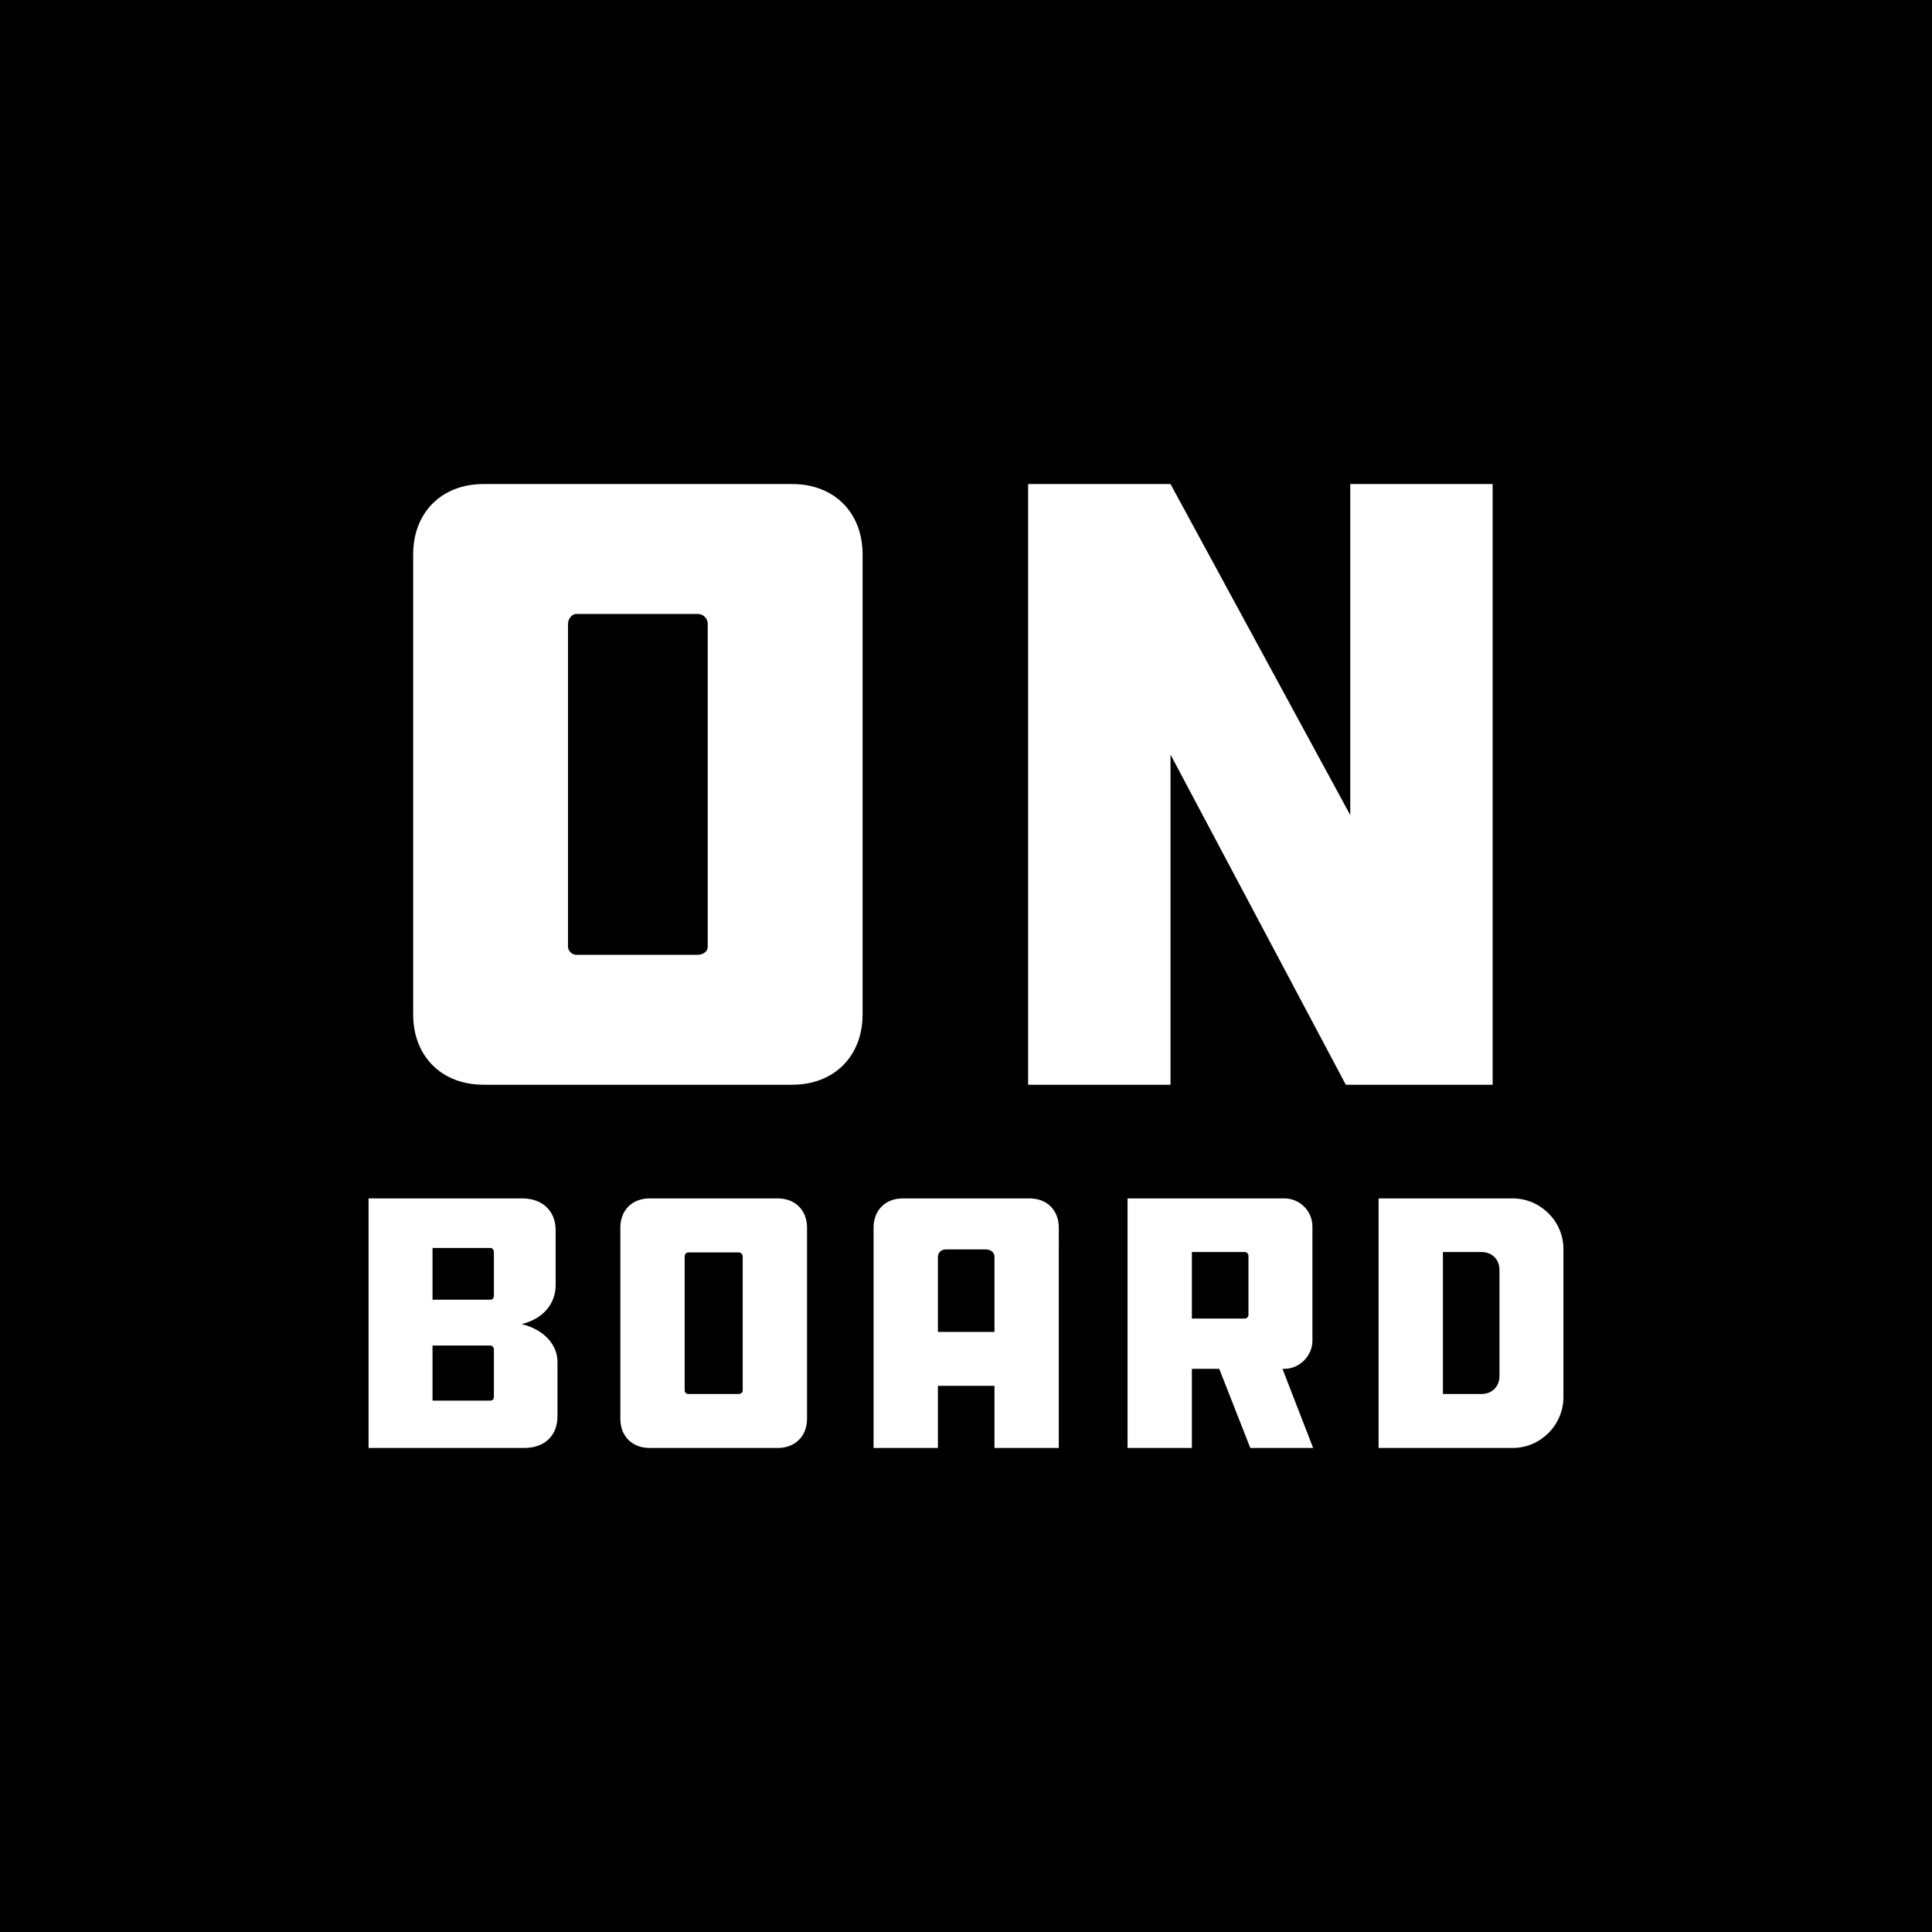 <?xml version="1.0" encoding="utf-8"?>
<!-- Generator: Adobe Illustrator 16.0.0, SVG Export Plug-In . SVG Version: 6.00 Build 0)  -->
<!DOCTYPE svg PUBLIC "-//W3C//DTD SVG 1.1//EN" "http://www.w3.org/Graphics/SVG/1.1/DTD/svg11.dtd">
<svg version="1.1" xmlns="http://www.w3.org/2000/svg" xmlns:xlink="http://www.w3.org/1999/xlink" x="0px" y="0px" width="625px"
	 height="625px" viewBox="0 0 625 625" enable-background="new 0 0 625 625" xml:space="preserve">
<g id="Layer_1" display="none">
	<path display="inline" fill-rule="evenodd" clip-rule="evenodd" d="M0,0v625h625V0H0z M476.708,415.659
		c-30.201,43.768-73.412,64.543-125.355,65.452c-74.867,1.307-149.775,0.356-224.667,0.345c-1.494,0-2.988-0.304-4.396-0.457
		c-3.366-17.145-3.559-18.829,11.709-25.847c13.662-6.279,19.484-14.896,16.874-29.741c-0.93-5.286-0.149-10.875-0.149-17.493
		c9.041,0,17.243,0,25.447,0c21.485,0,42.972,0.155,64.455-0.105c5.469-0.067,8.723,1.102,11.308,6.589
		c6.894,14.634,18.297,22.484,35.26,21.16c7.932-0.619,15.969-0.439,23.928-0.04c18.938,0.954,33.315-7.148,43.77-22.263
		c3.457-4.997,7.165-6.977,12.842-6.178c0.903,0.126,1.84,0.017,2.761,0.017c20.567-0.006,20.567-0.006,27.915-19.745
		c30.938,0,61.297,0,94.011,0C486.88,397.443,482.607,407.112,476.708,415.659z M503.402,337.332
		c-0.32,3.972-0.828,7.938-1.479,11.868c-0.598,3.594-1.508,7.136-2.438,11.422c-32.389,0-63.939,0-94.793,0
		c0-25.436,0.553-50.511-0.217-75.544c-0.43-14.028-2.285-28.131-4.836-41.953c-5.532-29.987-23.577-48.822-54.112-51.723
		c-31.63-3.004-63.524-3.191-96.542-4.666c0,59.175,0,116.139,0,173.677c-33.205,0-65.248,0-98.164,0c0-3.748,0-7.053,0-10.356
		c0-53.747-0.129-107.494,0.163-161.24c0.037-6.78-1.827-11.008-8.079-13.533c-2.815-1.139-5.18-3.457-8.023-4.451
		c-12.625-4.417-16.813-13.036-12.412-26.952c1.813-0.081,4.729-0.325,7.646-0.326c72.789-0.019,145.593-0.947,218.362,0.279
		c60.172,1.014,108.104,25.798,137.049,80.556C504.218,259.753,506.538,298.245,503.402,337.332z"/>
</g>
<g id="Layer_1_copy" display="none">
	<g display="inline">
		<path fill-rule="evenodd" clip-rule="evenodd" d="M0,0v625h625V0H0z M425.299,300.75c-9.863,17.956-21.426,34.979-32.225,52.42
			c-33.187,45.705-61.115,93.822-69.316,150.998c-1.312,7.836-2.625,15.674-3.938,23.51c-2.523,1.32-5.047,2.639-7.57,3.959
			c-3.156-3.545-6.311-7.09-9.466-10.635c-3.316-64.254-33.58-117.102-70.715-167.041c-0.039-1.182-0.079-2.361-0.118-3.543
			c-11.711-16.373-23.42-32.75-35.14-49.107c-4.282-11.917-8.556-23.851-12.83-35.785c-10.824-39.672-4.907-77.115,15.019-112.692
			c1.578-2.219,3.157-4.436,4.737-6.653c26.655-29.448,57.55-50.951,98.931-52.818c-6.149,2.872-10.168,6.653-12.757,11.089
			c2.589-4.436,6.608-8.215,12.757-11.087c6.687,0.031,13.377,0.061,20.064,0.092c2.26,0.468,4.52,0.937,6.779,1.407
			c52.996,2.45,103.931,50.063,114.397,104.986C450.856,236.311,442.557,269.34,425.299,300.75z"/>
		<path fill-rule="evenodd" clip-rule="evenodd" d="M314.446,223.566c0,8.04,0,14.662,0,22.029
			c10.116,0.483,19.663,0.937,29.506,1.405c-5.257,18.549-22.876,26.879-40.957,20.73c-19.335-6.576-29.16-27.96-21.625-47.066
			c8.528-21.623,29.695-27.521,55.096-15.371c5.537-4.916,11.081-9.815,16.692-14.773c-26.26-23.578-64.042-20.31-85.281,5.567
			c-25.039,30.504-15.6,81.021,31.678,95.993c79.399,14.57,70.77-68.515,70.77-68.515
			C351.63,223.566,332.934,223.566,314.446,223.566z"/>
	</g>
</g>
<g id="Layer_1_copy_2" display="none">
	<g display="inline">
		<path fill-rule="evenodd" clip-rule="evenodd" d="M0,0v625h625V0H0z M168.878,265.743c-1.231,0.536-2.092,3.224-2.144,4.94
			c-0.234,7.752-0.123,15.513-0.123,23.272c0.002,66.642,0.01,133.283,0.005,199.924c0,7.361-4.158,13.085-10.94,15.186
			c-5.904,1.829-12.609-0.131-15.628-5.382c-1.483-2.58-2.094-5.998-2.099-9.038c-0.113-70.819-0.087-141.639-0.087-212.458
			c0-1.392-0.201-2.821,0.042-4.17c1.412-7.843-2.133-12.004-9.05-15.695c-9.629-5.141-16.495-13.331-19.175-24.444
			c-0.364-1.511-1.913-2.735-2.913-4.092c0-34.616,0-69.232,0-103.849c1.384-1.104,2.935-2.054,4.117-3.343
			c2.555-2.785,5.504-4.144,9.016-2.339c3.435,1.765,6.166,4.121,6.139,8.674c-0.093,16.312-0.084,32.625,0.147,48.935
			c0.035,2.471,0.999,6.708,2.317,7.043c3.697,0.938,7.842,0.529,11.714-0.023c0.686-0.098,1.277-3.436,1.289-5.283
			c0.1-15.716-0.224-31.44,0.272-47.14c0.11-3.497,2.349-7.449,4.763-10.165c1.554-1.749,5.912-2.972,7.77-2.016
			c2.723,1.401,5.779,4.786,6.133,7.643c0.898,7.253,0.396,14.684,0.414,22.042c0.023,9.351,0.379,18.721-0.122,28.043
			c-0.335,6.215,1.952,8,7.845,7.711c7.823-0.384,7.846-0.068,7.849-7.962c0.003-14.919-0.316-29.851,0.216-44.751
			c0.132-3.714,2.248-8.002,4.781-10.842c4.267-4.784,11.766-2.703,13.726,3.445c0.886,2.776,1.082,5.863,1.092,8.811
			c0.095,27.054-0.004,54.108,0.124,81.162C196.467,240.55,189.175,256.902,168.878,265.743z M459.802,403.611
			c-0.014,2.015-0.936,4.298-2.109,5.988c-15.17,21.854-34.189,39.556-58.163,51.276c-11.938,5.838-24.312,11.146-37.006,14.983
			c-14.464,4.374-29.69,4.47-44.823,4.523c-16.22,0.056-32-2.435-47.312-7.367c-18.129-5.843-35.266-14.191-49.875-26.442
			c-10.728-8.997-20.183-19.548-29.858-29.734c-1.955-2.058-3.306-5.589-3.322-8.449c-0.226-41.964-0.271-83.93,0.026-125.892
			c0.019-2.667,2.71-5.878,5-7.87c10.238-8.905,17.715-19.332,21.889-32.469c5.286-16.638,1.872-33.536,2.624-50.287
			c0.231-5.152,1.772-8.22,5.866-11.204c15.153-11.046,31.687-19.461,49.428-25.09c22.189-7.041,45.308-9.304,68.285-6.412
			c39.729,5.001,73.824,22.152,101.884,51.097c5.189,5.354,5.199,10.91,4.183,17.443c-2.101,13.503-3.737,27.078-5.671,40.608
			c-1.151,8.051-2.503,16.073-4.429,24.195c-11.111-35.91-33.85-61.35-67.426-76.845c-21.781-10.05-45.04-12.792-68.509-8.13
			c-70.662,14.034-99.693,73.8-98.146,119.059c2.118,61.937,43.457,100.337,85.988,112.114
			c36.209,10.026,70.987,4.886,102.036-17.507c30.823-22.229,46.558-53.312,50.373-90.581c6.555,4.34,12.005,7.744,17.177,11.532
			c1.165,0.854,1.892,3.046,1.899,4.628C459.933,359.058,459.949,381.335,459.802,403.611z M419.127,315.272
			c0.215,55.582-45.373,98.132-98.631,97.543c-52.894-0.585-99.469-42.701-97.021-103.377c1.968-48.801,42.137-92.528,97.799-92.731
			C376.183,216.506,420.384,261.505,419.127,315.272z M510.226,501.167c-2.564,2.267-4.819,5.11-7.752,6.695
			c-8.912,4.814-21.373,0.08-21.231-13.917c0.524-52.072,0.223-104.153,0.225-156.231c0-4.57-0.03-9.142-0.067-13.713
			c-0.078-9.466-0.081-9.533-9.358-10.053c-5.461-0.309-9.866-2.115-13.128-6.847c-4.088-5.932-2.445-12.321-1.691-18.445
			c1.402-11.384,3.73-22.65,5.339-34.014c3.132-22.136,6.114-44.296,8.999-66.467c1.506-11.583,2.612-23.217,4.015-34.814
			c1.045-8.647,2.082-17.305,3.489-25.898c0.97-5.926,7.127-11.196,13.258-12.063c5.978-0.846,11.821,2.385,15.098,8.142
			c0.632,1.111,1.855,1.885,2.807,2.815C510.226,251.292,510.226,376.23,510.226,501.167z"/>
		<path fill-rule="evenodd" clip-rule="evenodd" d="M340.605,304.528h-25.349c-0.701,0-1.121-0.561-1.121-1.12v-10.504
			c0-0.561,0.42-1.26,1.121-1.26h33.189v-17.786h-18.346v-14.845h-16.245v14.845h-11.903c-5.322,0-8.963,3.5-8.963,8.963v30.95
			c0,5.461,3.641,8.963,8.963,8.963h25.349c0.699,0,1.259,0.56,1.259,0.98v10.644c0,0.56-0.56,1.121-1.259,1.121h-34.312v17.926
			h20.867v14.984h16.245v-14.984h10.505c5.181,0,8.822-3.781,8.822-8.963V313.35C349.428,308.168,345.786,304.528,340.605,304.528z"
			/>
	</g>
</g>
<g id="Layer_1_copy_3" display="none">
	<g display="inline">
		<path fill-rule="evenodd" clip-rule="evenodd" d="M0,0v625h625V0H0z M142.592,479.96L137.701,493
			c-4.347-1.085-7.064-3.802-8.149-8.15v-45.637l3.26-3.259l9.78,9.779V479.96z M142.592,422.914l-9.78,9.779l-3.26-3.26v-42.377
			l13.04,4.89V422.914z M170.3,429.434l-6.521,6.521l-6.52-6.521v-37.487h13.04V429.434z M142.754,388.686l-13.039-4.89
			c1.085-4.345,3.802-7.062,8.149-8.149h48.734l-4.89,13.039H142.754z M198.008,484.85c-1.088,4.349-3.805,7.065-8.15,8.15
			l-4.889-13.04v-34.227l9.779-9.779l3.26,3.259V484.85z M198.008,429.434l-3.26,3.26l-9.779-9.779v-34.229l4.889-13.039
			c4.346,1.088,7.062,3.805,8.15,8.149V429.434z M227.345,483.221c-1.088,4.347-3.805,7.065-8.15,8.15l-4.89-13.04v-34.229
			l9.78-9.779l3.26,3.26V483.221z M227.345,429.434l-3.26,3.26l-9.78-9.779v-34.229l4.89-13.039c4.346,1.088,7.062,3.805,8.15,8.149
			V429.434z M220.613,338.618c-17.827-0.194-31.482-14.257-31.331-32.271c0.146-17.529,14.949-32.294,32.037-31.954
			c17.972,0.357,32.166,15.124,31.796,33.079C252.745,325.36,238.707,338.812,220.613,338.618z M256.683,388.686v34.229
			l-9.779,9.779l-3.261-3.26v-45.638c1.086-4.345,3.803-7.062,8.15-8.149L256.683,388.686z M243.643,484.85v-45.637l3.261-3.259
			l9.779,9.779v34.227l-4.89,13.04C247.445,491.915,244.729,489.198,243.643,484.85z M303.949,493h-48.896l4.89-13.04h39.118
			l13.039,4.89C311.012,489.198,308.294,491.915,303.949,493z M336.547,493c-4.348-1.085-7.065-3.802-8.15-8.15l13.039-4.89h44.007
			l4.891,13.04H336.547z M331.655,435.954l9.78,9.779v30.968l-13.039,4.89v-42.378L331.655,435.954z M328.396,429.434v-42.377
			l13.039,4.89v30.968l-9.78,9.779L328.396,429.434z M383.813,440.844h-42.378l-6.52-6.521l6.52-6.52h42.378l6.52,6.52
			L383.813,440.844z M385.442,388.686h-43.844l-13.04-4.89c1.087-4.345,3.802-7.062,8.15-8.149h53.624L385.442,388.686z
			 M371.682,306.715c0.03-17.563,14.617-32.418,31.732-32.318c17.973,0.106,32.269,14.679,32.094,32.713
			c-0.173,17.925-14.093,31.597-32.08,31.508C385.467,338.53,371.651,324.646,371.682,306.715z M419.671,422.914l-9.779,9.779
			l-3.262-3.26v-42.377l13.041,4.89V422.914z M462.048,427.804l6.52,6.52l-6.52,6.521h-42.377l-6.521-6.521l6.521-6.52H462.048z
			 M414.779,493c-4.346-1.085-7.063-3.802-8.149-8.15l13.041-4.89h39.116l4.891,13.04H414.779z M475.086,484.85
			c-1.086,4.349-3.805,7.065-8.15,8.15l-4.888-13.04v-34.227l9.779-9.779l3.259,3.259V484.85z M462.048,388.686h-42.215
			l-13.038-4.89c1.083-4.345,3.802-7.062,8.148-8.149h51.992c4.346,1.088,7.064,3.805,8.15,8.149L462.048,388.686z M495.448,273.344
			c-0.447,4.532-0.896,9.064-1.342,13.596c-0.741,7.529-5.709,12.341-13.208,12.451c-8.925,0.128-17.852,0.03-26.458,0.03
			c-3.696-7.5-6.333-15.363-10.974-21.777c-11.828-16.345-28.389-23.292-48.346-19.821c-19.623,3.412-32.547,15.583-38.624,34.273
			c-1.998,6.141-4.577,7.734-10.686,7.636c-23.03-0.37-46.07-0.199-69.106-0.102c-3.875,0.018-6.124-0.532-7.55-5.074
			c-7.318-23.32-25.453-37.438-47.354-37.628c-22.592-0.197-40.666,13.61-48.646,37.157c-0.521,1.536-1.045,3.07-1.792,5.265
			c-10.022,0-20.356,0.926-30.375-0.445c-4.158-0.57-7.646-6.051-11.437-9.297c0-26.019,0-52.039,0-78.058
			c4.473-7.295,10.709-9.875,19.493-10.083c36.255-0.859,25.093,4.521,48.229-24.767c9.564-12.106,18.218-24.957,28.183-36.707
			c3.274-3.862,9.34-7.459,14.19-7.541c34.924-0.587,69.875-0.692,104.786,0.235c6.115,0.162,13.502,4.586,17.854,9.3
			c13.388,14.507,26.035,29.767,38.089,45.413c7.537,9.786,16.056,14.66,28.722,14.676c20.955,0.025,39.1,7.648,52.868,24.187
			c8.245,9.902,11.587,21.688,13.482,34.073C495.448,264.67,495.448,269.009,495.448,273.344z"/>
		<path fill-rule="evenodd" clip-rule="evenodd" d="M248.246,159.695c-1.747,0.025-4.098,0.748-5.118,2.002
			c-10.099,12.419-19.976,25.017-31.211,39.201c25.67,0,48.689,0,72.132,0c0-13.858,0-27.228,0-41.294
			C271.86,159.604,260.052,159.522,248.246,159.695z"/>
		<path fill-rule="evenodd" clip-rule="evenodd" d="M338.059,159.914c-8.298-0.475-16.64-0.173-25.209-0.173
			c0,14.039,0,27.615,0,41.396c21.201,0,41.668,0,64.398,0c-11.273-13.582-21.131-25.726-31.376-37.533
			C344.119,161.58,340.765,160.068,338.059,159.914z"/>
	</g>
</g>
<g id="Layer_1_copy_4" display="none">
	<g display="inline">
		<path fill-rule="evenodd" clip-rule="evenodd" d="M242.854,298.373c28.25,0.173,56.504,0.703,84.747,0.379
			c19.596-0.225,35.942-7.965,47.434-24.406c2.244-3.21,3.878-6.847,5.99-10.641c-12.34-0.074-23.79-0.143-35.461-0.213
			c-2.817,7.43-2.817,7.43-10.575,7.385c-0.348-0.002-0.701,0.037-1.041-0.013c-2.14-0.315-3.543,0.424-4.857,2.301
			c-3.979,5.677-9.42,8.702-16.562,8.299c-3.002-0.168-6.033-0.255-9.025-0.04c-6.402,0.461-10.686-2.526-13.253-8.061
			c-0.963-2.076-2.188-2.524-4.251-2.511c-8.104,0.049-16.208-0.058-24.312-0.107c-3.095-0.019-6.188-0.037-9.599-0.058
			c-0.016,2.497-0.322,4.604,0.017,6.6c0.951,5.605-1.265,8.842-6.433,11.18c-5.774,2.612-5.706,3.248-4.476,9.723
			C241.729,298.252,242.291,298.37,242.854,298.373z"/>
		<path fill-rule="evenodd" clip-rule="evenodd" d="M246.65,181.222c1.07,0.381,1.956,1.262,3.016,1.697
			c2.354,0.967,3.046,2.566,3.017,5.124c-0.231,20.272-0.305,40.546-0.426,60.821c-0.008,1.245-0.016,2.492-0.023,3.906
			c12.416,0.074,24.503,0.147,37.027,0.222c0.131-21.704,0.26-43.192,0.394-65.513c12.451,0.631,24.481,0.775,36.406,1.979
			c11.512,1.164,18.275,8.309,20.294,19.633c0.932,5.22,1.599,10.544,1.729,15.836c0.234,9.445-0.031,18.902-0.089,28.496
			c11.639,0.07,23.538,0.141,35.757,0.214c0.359-1.614,0.711-2.948,0.945-4.302c0.254-1.481,0.454-2.976,0.584-4.474
			c1.271-14.737,0.483-29.261-6.487-42.643c-10.794-20.721-28.818-30.178-51.513-30.697c-27.447-0.626-54.911-0.442-82.367-0.6
			c-1.101-0.006-2.201,0.08-2.885,0.106C240.337,176.267,241.897,179.527,246.65,181.222z"/>
		<path fill-rule="evenodd" clip-rule="evenodd" d="M0,0v625h625V0H0z M448.199,217.818c14.328,10.144,26.993,19.108,41.937,29.687
			c-14.451,11.253-27.046,21.056-41.228,32.1c-0.404-3.827-0.688-5.285-0.69-6.747C448.188,255.395,448.199,237.932,448.199,217.818
			z M194.646,132.433c0.002-1.164,0.418-2.329,0.822-4.433c78.623,0,156.41,0,235.472,0c0,14.021,0,27.45,0,40.879
			c0,38.149,0.318,76.305-0.351,114.442c-0.098,5.499-3.539,12.633-7.804,16.08c-23.255,18.803-47.433,36.46-70.876,55.041
			c-6.187,4.907-10.157,5.59-16.712,0.304c-15.449-12.455-29.066-12.638-44.576-0.26c-7.051,5.624-11.211,4.772-17.728-0.409
			c-23.094-18.361-46.88-35.854-69.962-54.23c-3.923-3.122-8-8.963-8.051-13.588C194.346,234.987,194.581,183.71,194.646,132.433z
			 M176.686,217.984c0,21.063,0,39.975,0,61.695c-14.3-11.103-27.133-21.068-41.351-32.106
			C149.82,237.208,162.537,228.108,176.686,217.984z M128.013,264.174c47.136,36.284,92.628,71.304,139.725,107.557
			c-46.442,35.583-92.028,70.509-139.725,107.048C128.013,406.473,128.013,336.691,128.013,264.174z M486.649,497
			c-115.886,0-231.771,0-350.605,0c3.729-4,5.655-6.74,8.188-8.688c51.667-39.707,103.442-79.272,155.087-119.009
			c9.045-6.961,17.377-7.411,26.643-0.27c51.604,39.789,103.357,79.381,155.065,119.038c2.518,1.932,5.054,3.837,7.584,5.754
			C487.957,494.884,487.303,495.941,486.649,497z M496.987,478.414c-46.809-35.845-92.397-70.756-139.31-106.677
			c47.025-36.18,92.348-71.05,139.31-107.188C496.987,336.475,496.987,406.396,496.987,478.414z"/>
	</g>
</g>
<g id="Layer_1_copy_8" display="none">
	<g display="inline">
		<path fill-rule="evenodd" clip-rule="evenodd" d="M311.584,289.618c8.822,0,16.257-1.851,22.305-5.551
			c3.518-2.121,7.483-5.773,11.895-10.955l2.306,13.68h15.167v-58.811h-45.65v18.29h25.353c-1.14,7.144-4.163,12.919-9.069,17.328
			c-4.907,4.409-11.202,6.612-18.886,6.612c-7.832,0-14.82-2.795-20.966-8.385c-6.146-5.59-9.219-15.112-9.219-28.57
			c0-13.356,2.837-23.361,8.513-30.015c5.675-6.654,12.924-9.981,21.748-9.981c4.609,0,8.797,0.818,12.564,2.454
			c6.74,2.974,10.979,8.204,12.714,15.687h22.528c-1.24-10.557-6.085-19.368-14.536-26.431
			c-8.451-7.063-19.641-10.595-33.568-10.595c-16.06,0-28.972,5.35-38.736,16.049c-9.765,10.699-14.647,24.917-14.647,42.648
			c0,17.536,4.833,31.356,14.498,41.46C285.165,284.59,297.061,289.618,311.584,289.618z"/>
		<path fill-rule="evenodd" clip-rule="evenodd" d="M0,0v625h625V0H0z M448.199,217.818c14.328,10.144,26.993,19.108,41.937,29.687
			c-14.451,11.253-27.046,21.056-41.228,32.1c-0.404-3.827-0.688-5.285-0.69-6.747C448.188,255.395,448.199,237.932,448.199,217.818
			z M194.646,132.433c0.002-1.164,0.418-2.329,0.822-4.433c78.623,0,156.41,0,235.472,0c0,14.021,0,27.45,0,40.879
			c0,38.149,0.318,76.305-0.351,114.442c-0.098,5.499-3.539,12.633-7.804,16.08c-23.255,18.803-47.433,36.46-70.876,55.041
			c-6.187,4.907-10.157,5.59-16.712,0.304c-15.449-12.455-29.066-12.638-44.576-0.26c-7.051,5.624-11.211,4.772-17.728-0.409
			c-23.094-18.361-46.88-35.854-69.962-54.23c-3.923-3.122-8-8.963-8.051-13.588C194.346,234.987,194.581,183.71,194.646,132.433z
			 M176.686,217.984c0,21.063,0,39.975,0,61.695c-14.3-11.103-27.133-21.068-41.351-32.106
			C149.82,237.208,162.537,228.108,176.686,217.984z M128.013,264.174c47.136,36.284,92.628,71.304,139.725,107.557
			c-46.442,35.583-92.028,70.509-139.725,107.048C128.013,406.473,128.013,336.691,128.013,264.174z M486.649,497
			c-115.886,0-231.771,0-350.605,0c3.729-4,5.655-6.74,8.188-8.688c51.667-39.707,103.442-79.272,155.087-119.009
			c9.045-6.961,17.377-7.411,26.643-0.27c51.604,39.789,103.357,79.381,155.065,119.038c2.518,1.932,5.054,3.837,7.584,5.754
			C487.957,494.884,487.303,495.941,486.649,497z M496.987,478.414c-46.809-35.845-92.397-70.756-139.31-106.677
			c47.025-36.18,92.348-71.05,139.31-107.188C496.987,336.475,496.987,406.396,496.987,478.414z"/>
	</g>
</g>
<g id="Layer_1_copy_5">
	<g>
		<path fill-rule="evenodd" clip-rule="evenodd" d="M238.948,405.146h-16.386c-0.478,0-1.076,0.598-1.076,1.315v43.415
			c0,0.598,0.598,1.076,1.076,1.076h16.386c0.717,0,1.315-0.479,1.315-1.076v-43.415
			C240.264,405.743,239.666,405.146,238.948,405.146z"/>
		<path fill-rule="evenodd" clip-rule="evenodd" d="M225.784,198.618h-39.441c-1.152,0-2.591,1.439-2.591,3.166v104.505
			c0,1.439,1.439,2.591,2.591,2.591h39.441c1.728,0,3.167-1.151,3.167-2.591V201.784
			C228.95,200.058,227.511,198.618,225.784,198.618z"/>
		<path fill-rule="evenodd" clip-rule="evenodd" d="M158.579,403.71h-18.658v16.744h18.658c0.837,0,1.196-0.598,1.196-1.315v-14.112
			C159.775,404.428,159.417,403.71,158.579,403.71z"/>
		<path fill-rule="evenodd" clip-rule="evenodd" d="M158.579,435.284h-18.658v17.821h18.658c0.837,0,1.196-0.599,1.196-1.196
			v-15.309C159.775,436.002,159.417,435.284,158.579,435.284z"/>
		<path fill-rule="evenodd" clip-rule="evenodd" d="M318.84,404.188h-12.917c-1.435,0-2.511,1.076-2.511,2.393v24.278h18.299
			v-24.278C321.71,405.146,320.514,404.188,318.84,404.188z"/>
		<path fill-rule="evenodd" clip-rule="evenodd" d="M0,0v625h625V0H0z M180.346,458.128c0,6.34-4.186,10.286-10.764,10.286H119.23
			v-80.73h49.754c6.578,0,10.764,4.187,10.764,10.167v17.939c0,5.501-3.588,10.764-11.003,12.558
			c7.415,1.794,11.601,6.817,11.601,12.199V458.128z M261.074,458.966c0,5.621-3.827,9.448-9.448,9.448h-41.501
			c-5.621,0-9.448-3.827-9.448-9.448v-61.834c0-5.621,3.827-9.448,9.448-9.448h41.501c5.621,0,9.448,3.827,9.448,9.448V458.966z
			 M279.043,328.169c0,13.53-9.212,22.743-22.744,22.743h-99.897c-13.531,0-22.744-9.213-22.744-22.743V179.33
			c0-13.531,9.212-22.744,22.744-22.744H256.3c13.531,0,22.744,9.213,22.744,22.744V328.169z M342.521,468.414H321.71v-20.093
			h-18.299v20.093h-20.811v-71.282c0-5.621,3.827-9.448,9.449-9.448h41.023c5.621,0,9.448,3.827,9.448,9.448V468.414z
			 M404.471,468.414l-10.046-25.595h-8.851v25.595h-20.811v-80.73h50.711c4.903,0,9.09,3.947,9.09,9.09v36.957
			c0,4.903-4.187,9.089-9.09,9.089h-0.599l9.927,25.595H404.471z M378.656,244.104v106.808h-46.062V156.586h46.062l58.153,107.096
			V156.586h46.062v194.326H435.37L378.656,244.104z M505.77,451.909c0,9.209-7.535,16.505-16.386,16.505h-43.415v-80.73h43.415
			c8.851,0,16.386,7.296,16.386,16.386V451.909z"/>
		<path fill-rule="evenodd" clip-rule="evenodd" d="M479.218,405.026h-12.438v45.926h12.438c3.469,0,5.86-2.392,5.86-5.859v-34.207
			C485.078,407.418,482.687,405.026,479.218,405.026z"/>
		<path fill-rule="evenodd" clip-rule="evenodd" d="M402.797,405.026h-17.223v21.527h17.223c0.479,0,1.076-0.598,1.076-1.076
			v-19.256C403.873,405.624,403.275,405.026,402.797,405.026z"/>
	</g>
</g>
<g id="Layer_1_copy_6" display="none">
	<g display="inline">
		<path fill-rule="evenodd" clip-rule="evenodd" d="M330.45,470.259h-14.995v23.97h14.995c0.568,0,1.022-0.567,1.022-1.022v-21.812
			C331.473,470.827,331.019,470.259,330.45,470.259z"/>
		<path fill-rule="evenodd" clip-rule="evenodd" d="M177.989,469.464h-12.269c-1.363,0-2.386,1.022-2.386,2.271v23.062h17.381
			v-23.062C180.716,470.372,179.58,469.464,177.989,469.464z"/>
		<path fill-rule="evenodd" clip-rule="evenodd" d="M256.379,470.259h-14.996v23.97h14.996c0.567,0,1.022-0.567,1.022-1.022v-21.812
			C257.401,470.827,256.946,470.259,256.379,470.259z"/>
		<path fill-rule="evenodd" clip-rule="evenodd" d="M0,0v625h625V0H0z M200.482,530.468h-19.767v-19.085h-17.381v19.085h-19.767
			v-67.707c0-5.339,3.635-8.974,8.975-8.974h38.965c5.34,0,8.975,3.635,8.975,8.974V530.468z M277.167,501.84
			c0,4.544-3.976,8.634-8.633,8.634h-27.151v19.994h-19.767v-76.681h46.918c4.657,0,8.633,3.748,8.633,8.633V501.84z
			 M351.239,501.84c0,4.544-3.977,8.634-8.634,8.634h-27.15v19.994h-19.768v-76.681h46.918c4.657,0,8.634,3.748,8.634,8.633V501.84z
			 M413.837,530.468H369.76v-76.681h19.652v60.095h24.425V530.468z M481.432,498.887c0,4.998-3.976,9.088-8.634,9.088h-10.11v22.493
			h-19.767v-22.493h-10.225c-4.657,0-8.634-4.09-8.634-9.088v-45.1h19.767v35.33c0,0.567,0.682,1.136,1.25,1.136h15.791
			c0.682,0,0.795-0.568,0.795-1.136v-35.33h19.767V498.887z M476.706,366.991c-30.201,43.768-73.412,64.543-125.355,65.452
			c-74.867,1.307-149.774,0.356-224.666,0.345c-1.494,0-2.988-0.304-4.396-0.457c-3.366-17.145-3.559-18.829,11.709-25.847
			c13.662-6.279,19.484-14.896,16.874-29.741c-0.93-5.286-0.149-10.875-0.149-17.493c9.041,0,17.243,0,25.447,0
			c21.485,0,42.972,0.155,64.455-0.105c5.469-0.067,8.722,1.102,11.308,6.589c6.895,14.634,18.297,22.484,35.26,21.16
			c7.932-0.619,15.969-0.439,23.928-0.04c18.938,0.954,33.315-7.148,43.77-22.263c3.457-4.997,7.165-6.977,12.842-6.178
			c0.903,0.126,1.84,0.017,2.761,0.017c20.567-0.006,20.567-0.006,27.915-19.745c30.938,0,61.297,0,94.011,0
			C486.878,348.775,482.605,358.444,476.706,366.991z M503.4,288.665c-0.32,3.972-0.828,7.938-1.479,11.868
			c-0.598,3.594-1.508,7.136-2.438,11.422c-32.389,0-63.939,0-94.793,0c0-25.436,0.553-50.511-0.217-75.544
			c-0.43-14.028-2.285-28.131-4.836-41.953c-5.532-29.987-23.577-48.822-54.112-51.723c-31.63-3.004-63.524-3.191-96.542-4.666
			c0,59.175,0,116.139,0,173.677c-33.205,0-65.248,0-98.164,0c0-3.748,0-7.053,0-10.356c0-53.747-0.129-107.494,0.163-161.24
			c0.037-6.78-1.827-11.008-8.079-13.533c-2.815-1.139-5.18-3.457-8.023-4.451c-12.625-4.417-16.813-13.036-12.412-26.952
			c1.813-0.081,4.729-0.325,7.646-0.326c72.789-0.019,145.593-0.947,218.361,0.279c60.172,1.014,108.104,25.798,137.049,80.556
			C504.216,211.085,506.536,249.578,503.4,288.665z"/>
	</g>
</g>
<g id="Layer_1_copy_7" display="none">
	<path display="inline" d="M578.131,0H46.869H-0.004v46.877V101v436v41.124V625h46.873h531.262H625v-46.722
		c0-0.052,0.004-0.103,0.004-0.154V101V46.877V0H578.131z M419.948,263.426c0,75.018-55.668,161.497-157.505,161.497
		c-31.245,0-60.355-9.399-84.853-25.479c4.326,0.516,8.746,0.773,13.206,0.773c25.932,0,49.81-9.077,68.754-24.297
		c-24.229-0.451-44.658-16.866-51.714-39.41c3.377,0.666,6.858,1.009,10.425,1.009c5.052,0,9.949-0.665,14.59-1.997
		c-25.348-5.189-44.428-28.148-44.428-55.667v-0.687c7.472,4.224,16.027,6.794,25.081,7.072
		c-14.851-10.187-24.623-27.555-24.623-47.234c0-10.395,2.724-20.159,7.492-28.57c27.319,34.383,68.101,56.955,114.106,59.317
		c-0.949-4.152-1.428-8.469-1.428-12.915c0-31.348,24.793-56.762,55.341-56.762c15.933,0,30.327,6.88,40.396,17.911
		c12.643-2.534,24.475-7.259,35.182-13.759c-4.135,13.251-12.91,24.383-24.348,31.398c11.199-1.375,21.871-4.417,31.786-8.928
		c-7.39,11.376-16.789,21.355-27.608,29.373C419.908,258.493,419.948,260.963,419.948,263.426z"/>
</g>
<g id="Layer_10" display="none">
	<g display="inline">
		<path d="M277.824,364.458c30.274-17.41,60.311-34.677,90.535-52.044c-30.253-17.46-60.308-34.813-90.535-52.259
			C277.824,294.982,277.824,329.56,277.824,364.458z"/>
		<path d="M0,0v46.882V109v422v47.118V625h625v-46.882V531V109V46.882V0H0z M486.343,321.112
			c-0.187,11.003-0.773,21.999-1.482,32.98c-0.522,8.183-1.36,16.351-2.369,24.489c-0.967,7.782-2.055,15.621-5.119,22.916
			c-5.978,14.217-16.687,23.044-31.771,26.043c-7.595,1.511-15.377,2.355-23.108,2.885c-15.52,1.089-31.062,1.969-46.61,2.527
			c-15.85,0.58-31.728,0.688-47.592,0.952c-5.075,0.086-10.15,0.015-15.225,0.015c0,0.114,0,0.222-0.003,0.336
			c-19.132-0.379-38.268-0.723-57.399-1.152c-8.208-0.187-16.418-0.43-24.619-0.873c-10.001-0.537-19.998-1.131-29.97-2.026
			c-7.259-0.651-14.583-1.317-21.673-2.885c-18.788-4.152-30.213-16.058-34.591-34.698c-1.933-8.24-2.881-16.651-3.687-25.07
			c-2.015-21.168-2.856-42.387-2.477-63.634c0.204-11.261,0.776-22.521,1.485-33.761c0.522-8.261,1.356-16.522,2.38-24.741
			c0.92-7.445,1.868-14.955,4.889-21.906c5.655-13.051,15.266-21.899,29.018-25.771c4.796-1.346,9.847-1.926,14.819-2.52
			c6.396-0.766,12.825-1.253,19.25-1.761c4.671-0.365,9.346-0.637,14.028-0.83c10.957-0.465,21.913-0.967,32.869-1.253
			c12.381-0.329,24.766-0.616,37.154-0.623c20.207-0.021,40.424,0.079,60.626,0.373c12.777,0.179,25.535,0.68,38.292,1.281
			c10.301,0.48,20.596,1.196,30.875,2.062c8.505,0.708,17.074,1.389,25.278,3.923c15.642,4.825,25.563,15.355,29.794,31.162
			c1.997,7.431,3.071,15.041,3.931,22.686C485.906,275.124,486.736,298.097,486.343,321.112z"/>
	</g>
</g>
<g id="Layer_11" display="none">
	<path display="inline" d="M624.993,537V89V46.882V0H0.004v46.882V89v448H0v88h625v-88H624.993z M365.589,301.841v-26.924
		c0-12.206,3.386-20.531,20.896-20.531l22.335-0.007v-37.719c-3.865-0.508-17.116-1.661-32.551-1.661
		c-32.193,0-54.228,19.65-54.228,55.738v31.105H285.62v42.172h36.422v108.205H188.216c-8.517,0-15.431-6.908-15.431-15.428V188.217
		c0-8.519,6.914-15.427,15.431-15.427h248.573c8.52,0,15.428,6.908,15.428,15.427V436.79c0,8.52-6.908,15.428-15.428,15.428h-71.2
		V344.013h36.323l5.426-42.172H365.589z"/>
</g>
<g id="Layer_12" display="none">
	<g display="inline">
		<path d="M329.316,293.083c-12.164,0.817-24.302,1.438-35.97,5.533c-24.967,8.765-36.689,31.94-28.764,57.095
			c4.292,13.625,14.452,20.855,28.737,20.225c13.762-0.609,23.069-8.463,30.159-19.388c8.974-13.829,10.613-29.438,10.375-43.716
			c0-6.145-0.124-10.579,0.039-15.007C334.016,294.479,333.355,292.812,329.316,293.083z"/>
		<path d="M0,0v625h625V0H0z M334.016,246.103c-0.744-7.686,0.2-15.518-1.859-23.135c-2.388-8.839-7.52-15.225-16.054-18.885
			c-21.84-9.367-46.604,1.863-53.128,24.586c-2.223,7.739-5.817,10.974-14.3,9.608c-12.297-1.981-24.782-2.799-37.187-4.116
			c-9.989-1.063-12.708-4.636-10.448-14.346c6.093-26.179,20.882-45.944,45.395-57.066c35.937-16.306,72.954-17.763,109.949-3.732
			c27.222,10.324,41.748,30.749,44.271,59.829c1.729,19.949,0.447,39.922,0.941,56.506c0,19.736,0.367,36.113-0.105,52.465
			c-0.462,15.969,4.163,29.848,13.884,42.477c10.072,13.084,9.713,13.768-3.055,24.707c-8.633,7.398-17.182,14.896-25.77,22.35
			c-8.972,7.787-12.254,7.712-21.244-0.38c-5.173-4.657-9.823-9.765-13.886-15.425c-7.92-11.029-8.163-11.252-17.704-2.172
			c-24.112,22.944-53.267,28.766-84.821,24.006c-33.213-5.012-54.282-30.31-56.376-65.409
			c-2.886-48.373,22.478-81.687,71.411-93.684c20.257-4.964,40.93-7.214,61.668-8.714
			C332.127,255.099,334.686,253.013,334.016,246.103z M461.244,417.065c-5.132,4.225-10.299,8.439-15.741,12.245
			c-41.761,29.184-98.105,46.284-160.823,46.265c-47.299-0.426-98.696-16.103-144.993-48.085c-2.735-1.889-5.443-3.83-8.038-5.904
			c-1.525-1.219-3.1-2.864-1.693-4.939c1.244-1.834,3.361-1.714,5.296-1.024c1.562,0.559,3.055,1.302,4.586,1.949
			c105.177,44.462,209.088,42.2,311.684-8.461c0.993-0.491,1.986-0.985,2.963-1.506c3.448-1.837,6.956-2.747,9.581,1.066
			C466.664,412.445,463.802,414.96,461.244,417.065z M495.246,398.05c-1.287,15.733-6.035,30.346-16.212,42.759
			c-1.801,2.197-3.67,6.045-7.116,4.239c-3.349-1.756-0.454-5.012,0.172-7.413c2.718-10.423,6.192-20.691,6.763-31.549
			c0.56-10.663-2.079-13.449-12.817-13.153c-10.811,0.299-21.415,2.376-32.011,4.436c-2.236,0.435-5.33,2.333-6.627-0.833
			c-1.159-2.834,1.877-4.302,3.794-5.701c13.27-9.69,28.561-12.739,41.383-13.321C494.172,377.451,496.729,379.932,495.246,398.05z"
			/>
	</g>
</g>
</svg>
